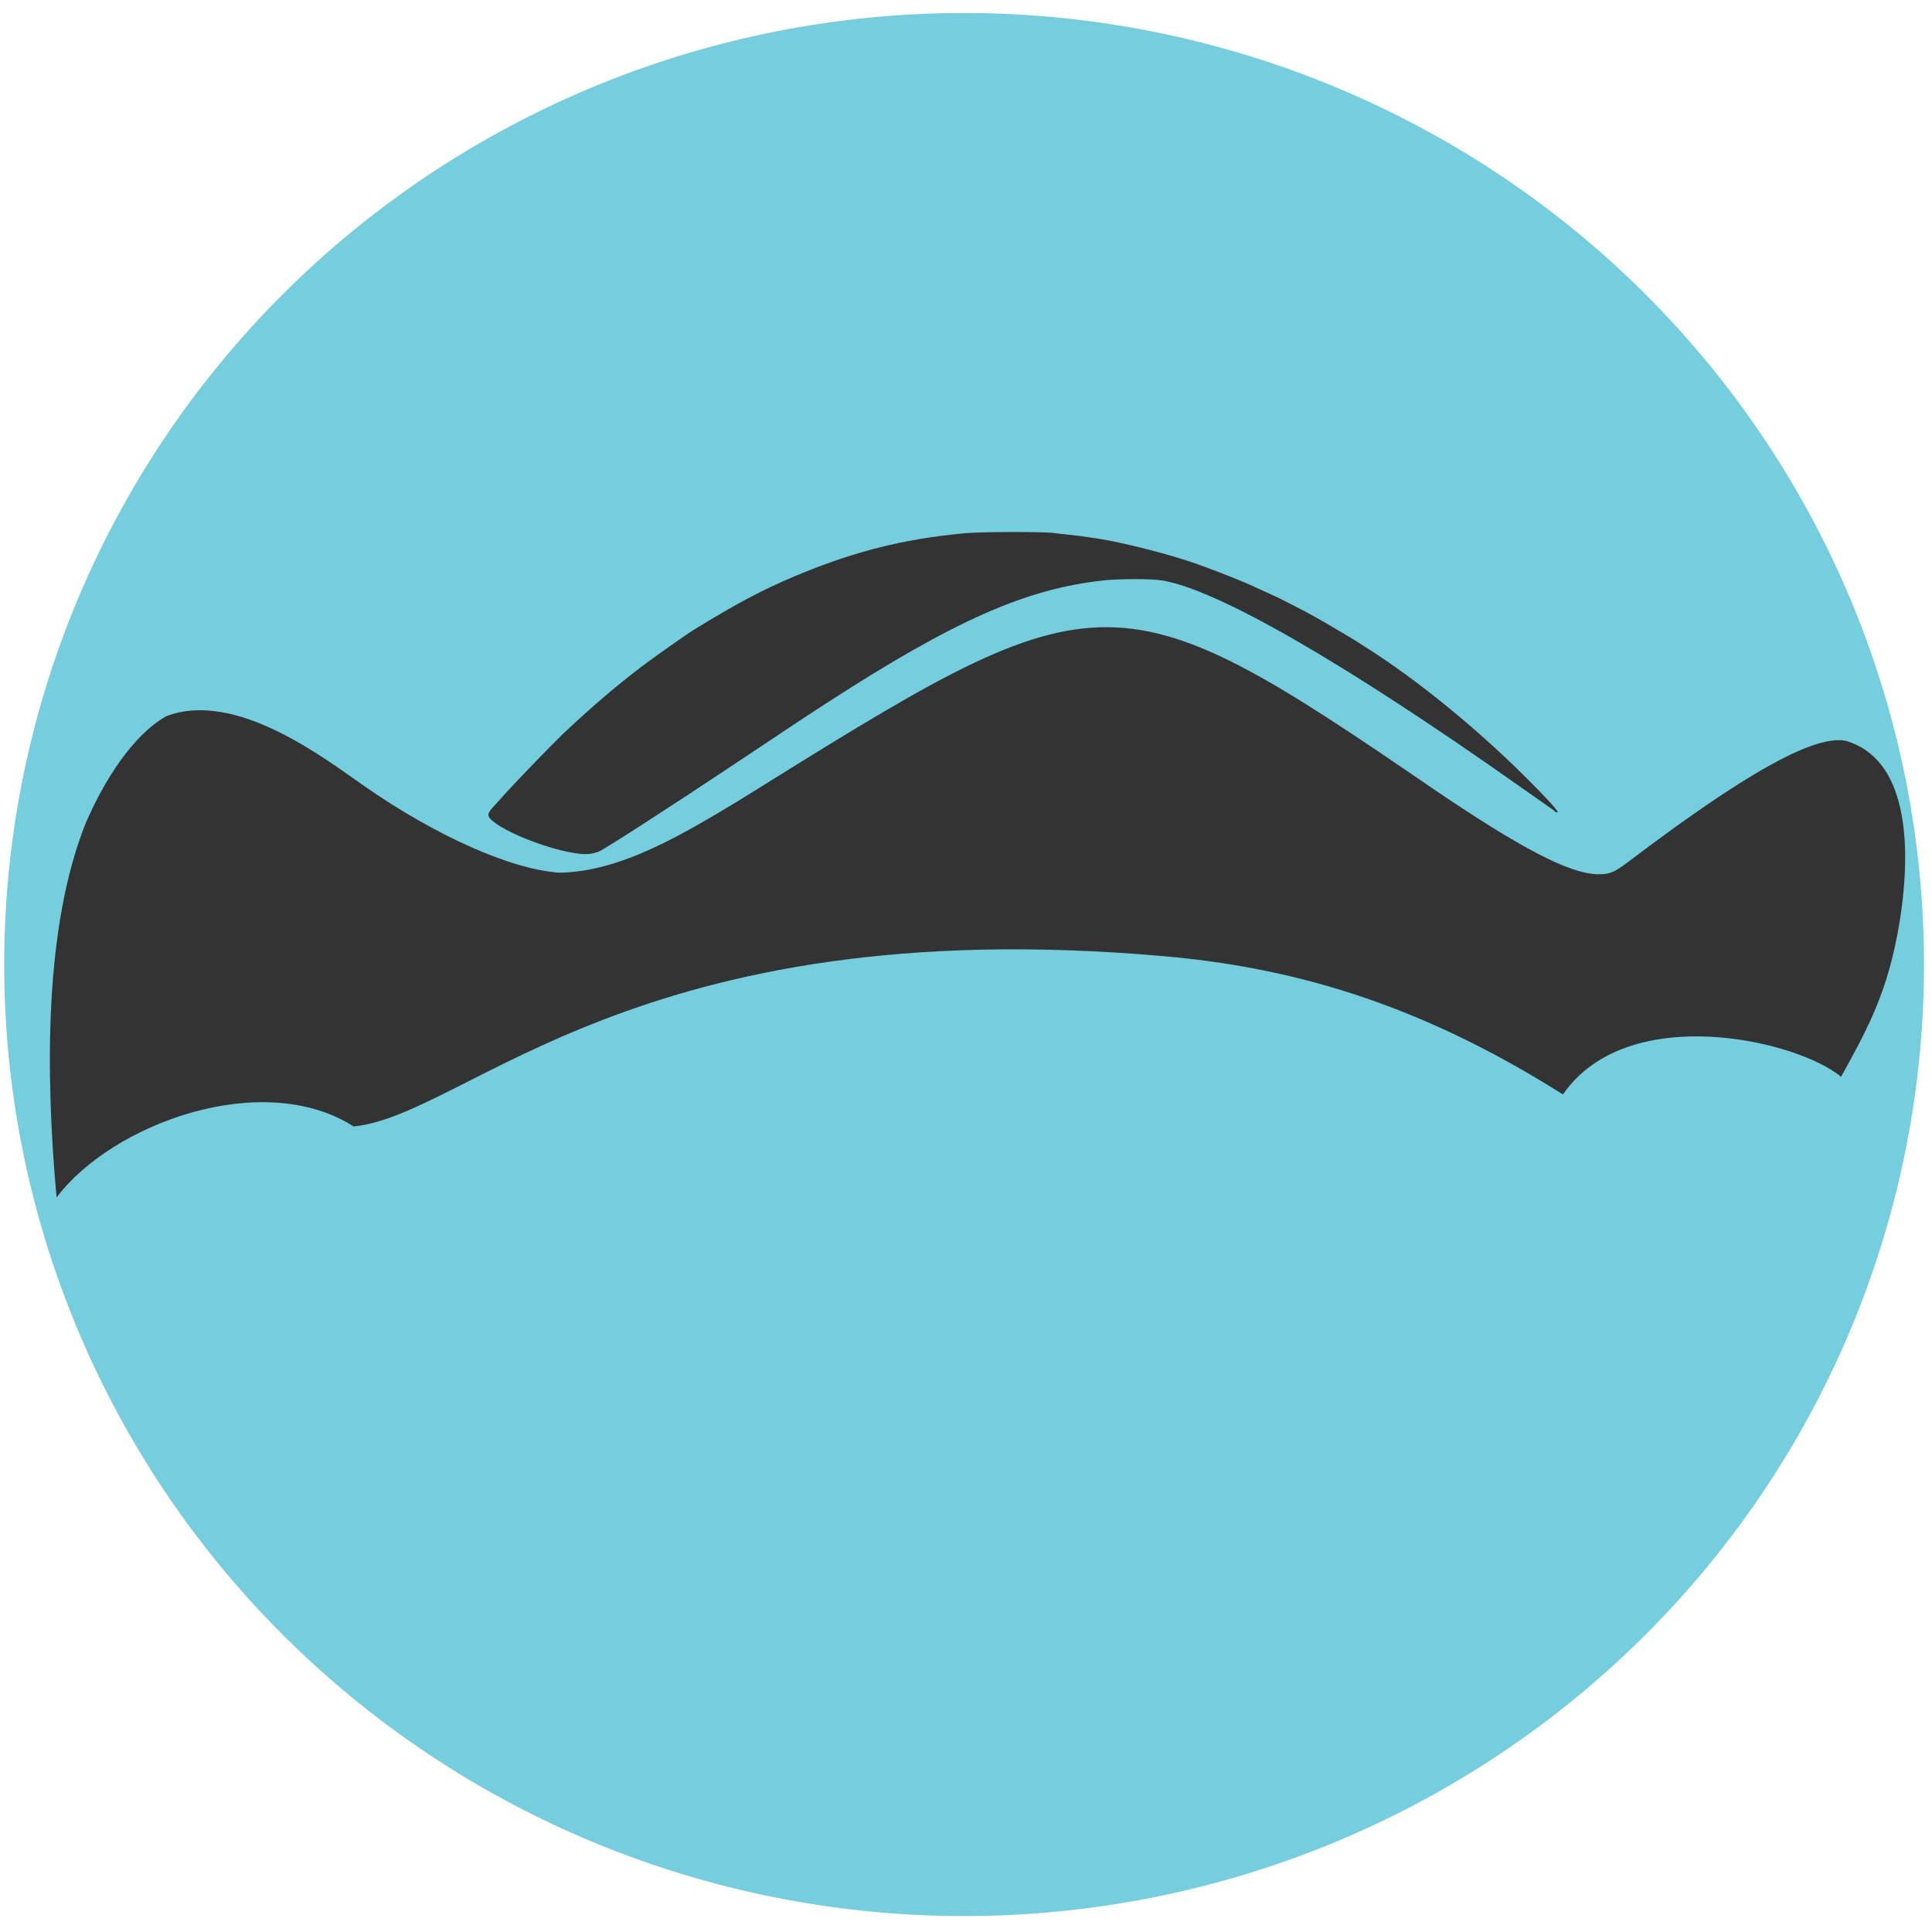 <?xml version="1.0" encoding="UTF-8" standalone="no"?>
<!-- Created with Inkscape (http://www.inkscape.org/) -->

<svg
   width="512"
   height="512"
   viewBox="0 0 512 512"
   version="1.1"
   id="svg5"
   inkscape:version="1.1.1 (3bf5ae0d25, 2021-09-20)"
   sodipodi:docname="icon.svg"
   xmlns:inkscape="http://www.inkscape.org/namespaces/inkscape"
   xmlns:sodipodi="http://sodipodi.sourceforge.net/DTD/sodipodi-0.dtd"
   xmlns="http://www.w3.org/2000/svg"
   xmlns:svg="http://www.w3.org/2000/svg">
  <sodipodi:namedview
     id="namedview7"
     pagecolor="#505050"
     bordercolor="#ffffff"
     borderopacity="1"
     inkscape:pageshadow="0"
     inkscape:pageopacity="0"
     inkscape:pagecheckerboard="1"
     inkscape:document-units="px"
     showgrid="false"
     inkscape:zoom="0.64"
     inkscape:cx="-274.21875"
     inkscape:cy="305.46875"
     inkscape:window-width="1920"
     inkscape:window-height="1027"
     inkscape:window-x="-8"
     inkscape:window-y="-8"
     inkscape:window-maximized="1"
     inkscape:current-layer="layer1" />
  <defs
     id="defs2">
    <rect
       x="15.435"
       y="815.98"
       width="763.502"
       height="100.84"
       id="rect3830" />
    <clipPath
       clipPathUnits="userSpaceOnUse"
       id="clipPath1066">
      <path
         style="fill:none;stroke:#000000;stroke-width:0.265px;stroke-linecap:butt;stroke-linejoin:miter;stroke-opacity:1"
         d="M 27.109,58.616 H 183.405 V 147.88 H 28.089 V 57.83 Z"
         id="path1068" />
    </clipPath>
  </defs>
  <g
     inkscape:label="Layer 1"
     inkscape:groupmode="layer"
     id="layer1">
    <path
       id="path1170"
       style="font-variation-settings:'wdth' 90, 'wght' 499;fill:#74cedd;fill-opacity:1;stroke:#000000;stroke-width:1.043;stroke-opacity:0"
       d="M 509.877,255.613 A 254.377,252.161 0 0 1 255.499,507.774 254.377,252.161 0 0 1 1.121,255.613 254.377,252.161 0 0 1 255.499,3.451 254.377,252.161 0 0 1 509.877,255.613 Z" />
    <path
       style="fill:#333333;stroke:#000000;stroke-width:0.816;stroke-opacity:0"
       d="m 22.644,218.314 c 4.86,-11.377 12.533,-23.483 21.399,-28.503 18.438,-7.065 42.092,11.274 52.333,18.391 19.058,13.308 38.961,22.171 51.804,23.068 16.436,-0.18 33.121,-10.439 47.203,-18.855 95.881,-59.698 98.588,-62.228 184.092,-3.587 23.367,15.898 36.374,22.677 43.845,22.852 3.145,0.073 4.397,-0.423 8.09,-3.212 21.446,-16.193 48.323,-35.142 58.328,-31.96 20.942,6.849 15.189,43.603 11.697,57.487 -2.751,10.853 -6.365,18.603 -13.54,31.361 -11.531,-9.67 -56.495,-20.197 -73.697,4.688 -39.834,-25.197 -73.706,-33.826 -105.854,-36.652 -139.945,-12.299 -184.335,42.119 -214.622,45.133 -24.157,-15.401 -63.992,-0.753 -78.733,18.816 -2.953,-32.851 -3.299,-71.427 7.657,-99.027 z"
       id="path5349"
       sodipodi:nodetypes="cccccccsccccsccc"
       inkscape:export-filename="C:\Users\itama\Pictures\logo\columbus\logo.png"
       inkscape:export-xdpi="48.380001"
       inkscape:export-ydpi="48.380001" />
    <path
       style="fill:#333333;stroke:#ff0000;stroke-width:0.338;stroke-opacity:0"
       d="m 152.94,226.182 c -7.073,-0.978 -17.842,-5.061 -22.096,-8.377 -1.81,-1.411 -1.851,-2.084 -0.232,-3.863 0.77,-0.847 2.435,-2.68 3.699,-4.074 3.103,-3.421 12.476,-13.1 14.948,-15.437 7.29,-6.89 13.796,-12.458 20.805,-17.805 2.983,-2.276 11.872,-8.535 13.826,-9.735 11.325,-6.957 18.216,-10.613 26.786,-14.21 15.56,-6.532 28.595,-9.828 44.939,-11.365 4.477,-0.421 21.133,-0.453 23.801,-0.046 0.549,0.084 2.047,0.255 3.329,0.38 2.171,0.212 4.802,0.557 7.989,1.048 6.942,1.068 18.964,4.132 26.279,6.698 4.792,1.681 12.615,4.775 15.165,5.999 1.007,0.483 2.969,1.382 4.361,1.997 1.391,0.615 2.815,1.282 3.162,1.481 0.348,0.2 1.858,0.974 3.356,1.72 3.174,1.581 6.953,3.685 11.258,6.266 0.549,0.329 1.673,0.989 2.497,1.465 0.824,0.477 1.907,1.132 2.407,1.456 0.5,0.324 2.298,1.481 3.995,2.571 11.849,7.613 25.747,18.792 37.866,30.456 6.558,6.313 12.158,12.256 11.702,12.42 -0.25,0.09 -0.55,0.028 -0.666,-0.135 -0.116,-0.164 -0.457,-0.452 -0.757,-0.64 -0.3,-0.188 -3.895,-2.708 -7.989,-5.6 -46.98,-33.185 -80.769,-52.662 -95.492,-55.044 -2.744,-0.444 -11.183,-0.447 -15.313,-0.006 -20.612,2.204 -39.676,10.633 -73.401,32.45 -5.378,3.479 -8.572,5.594 -25.632,16.971 -15.391,10.264 -32.923,21.577 -34.62,22.339 -1.723,0.773 -3.514,0.959 -5.973,0.619 z"
       id="path8605"
       inkscape:export-filename="C:\Users\itama\Pictures\logo\columbus\logo.png"
       inkscape:export-xdpi="48.380001"
       inkscape:export-ydpi="48.380001" />
  </g>
</svg>
